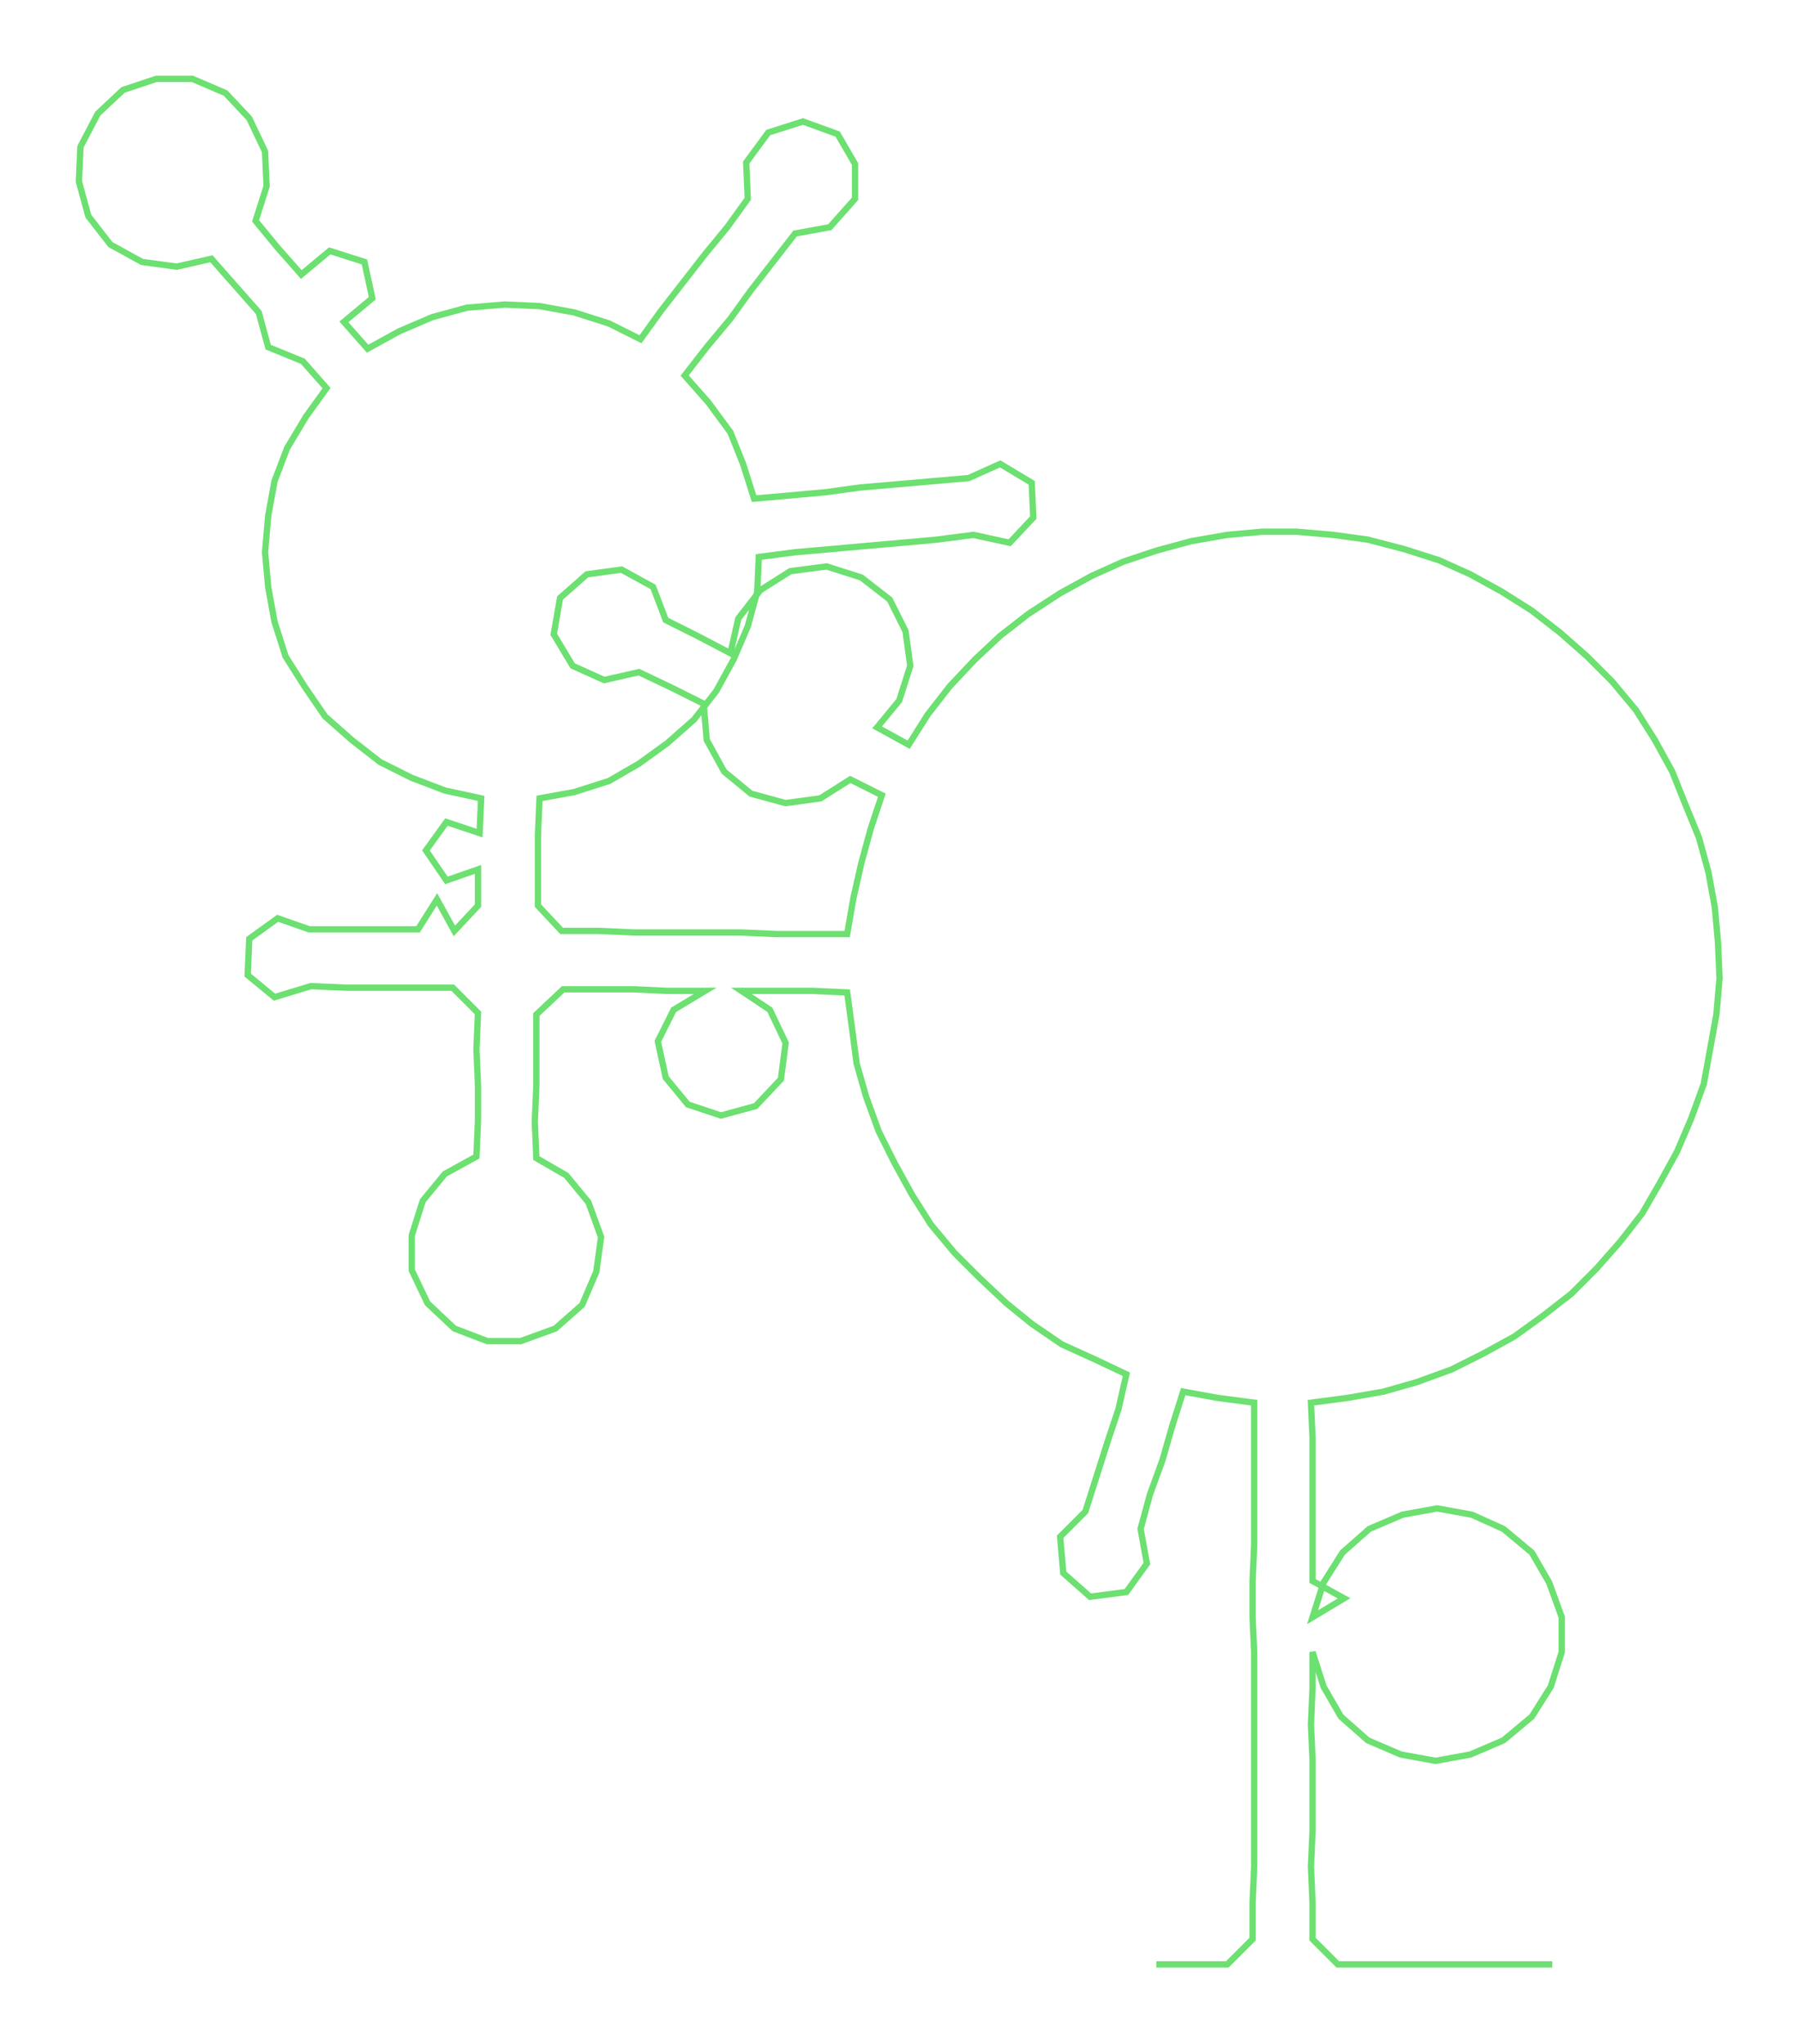 <ns0:svg xmlns:ns0="http://www.w3.org/2000/svg" width="264.05px" height="300px" viewBox="0 0 1140.37 1295.63"><ns0:path style="stroke:#6ce070;stroke-width:4px;fill:none;" d="M733 1245 L733 1245 L756 1245 L778 1245 L794 1229 L794 1206 L795 1183 L795 1161 L795 1138 L795 1115 L795 1093 L795 1070 L795 1047 L794 1025 L794 1002 L795 979 L795 957 L795 934 L795 911 L795 889 L772 886 L750 882 L743 904 L737 925 L729 947 L723 969 L727 991 L714 1009 L691 1012 L674 997 L672 974 L688 958 L695 936 L702 914 L709 893 L714 871 L695 862 L673 852 L654 839 L638 826 L621 810 L605 794 L590 776 L578 757 L567 737 L557 717 L549 695 L543 674 L540 651 L537 629 L515 628 L492 628 L470 628 L488 640 L498 661 L495 684 L479 701 L457 707 L436 700 L422 683 L417 660 L427 640 L447 628 L423 628 L402 627 L379 627 L357 627 L340 643 L340 665 L340 688 L339 711 L340 734 L359 745 L373 762 L381 784 L378 806 L369 827 L352 842 L330 850 L309 850 L288 842 L271 826 L261 805 L261 783 L268 761 L282 744 L302 733 L303 710 L303 688 L302 665 L303 642 L287 626 L264 626 L243 626 L220 626 L197 625 L174 632 L157 618 L158 595 L176 582 L196 589 L220 589 L242 589 L265 589 L277 570 L288 590 L303 574 L303 551 L283 558 L270 539 L283 521 L304 528 L305 506 L282 501 L261 493 L241 483 L223 469 L206 454 L193 435 L181 416 L174 394 L170 372 L168 350 L170 327 L174 305 L182 284 L194 264 L207 246 L192 229 L170 220 L164 198 L149 181 L134 164 L112 169 L90 166 L70 155 L56 137 L50 115 L51 93 L62 72 L78 57 L99 50 L122 50 L143 59 L158 75 L168 96 L169 118 L162 140 L176 157 L191 174 L209 159 L231 166 L236 189 L218 204 L233 221 L253 210 L274 201 L296 195 L320 193 L342 194 L364 198 L386 205 L406 215 L419 197 L433 179 L447 161 L461 144 L474 126 L473 103 L487 84 L509 77 L531 85 L542 104 L542 126 L526 144 L504 148 L490 166 L476 184 L463 202 L448 220 L434 238 L449 255 L463 274 L471 294 L478 316 L501 314 L523 312 L545 309 L568 307 L591 305 L614 303 L634 294 L654 306 L655 328 L640 344 L617 339 L594 342 L572 344 L549 346 L527 348 L504 350 L481 353 L480 375 L474 397 L465 418 L454 438 L440 456 L423 471 L405 484 L386 495 L364 502 L342 506 L341 529 L341 551 L341 574 L356 590 L380 590 L402 591 L424 591 L447 591 L470 591 L492 592 L516 592 L537 592 L541 569 L546 547 L552 525 L559 504 L539 494 L520 506 L498 509 L476 503 L459 489 L448 469 L446 446 L426 436 L405 426 L383 431 L363 422 L351 402 L355 379 L372 364 L394 361 L414 372 L422 393 L442 403 L463 414 L468 392 L482 374 L501 362 L524 359 L546 366 L564 380 L574 400 L577 422 L570 444 L556 461 L576 472 L588 453 L602 435 L618 418 L634 403 L652 389 L672 376 L692 365 L712 356 L733 349 L755 343 L778 339 L800 337 L822 337 L845 339 L867 342 L890 348 L912 355 L932 364 L952 375 L971 387 L989 401 L1006 416 L1022 432 L1037 450 L1049 469 L1060 489 L1068 509 L1077 531 L1083 553 L1087 575 L1089 597 L1090 620 L1088 643 L1084 665 L1080 687 L1072 709 L1063 730 L1052 750 L1041 769 L1027 787 L1012 804 L996 820 L978 834 L960 847 L940 858 L920 868 L898 876 L877 882 L854 886 L831 889 L832 911 L832 934 L832 957 L832 979 L832 1002 L852 1013 L832 1025 L839 1003 L851 984 L868 969 L889 960 L911 956 L933 960 L953 969 L971 984 L982 1003 L990 1025 L990 1047 L983 1069 L971 1088 L953 1103 L932 1112 L910 1116 L888 1112 L867 1103 L850 1088 L839 1069 L832 1047 L832 1070 L831 1093 L832 1115 L832 1138 L832 1161 L831 1183 L832 1206 L832 1229 L848 1245 L871 1245 L893 1245 L916 1245 L939 1245 L961 1245 L984 1245" /></ns0:svg>